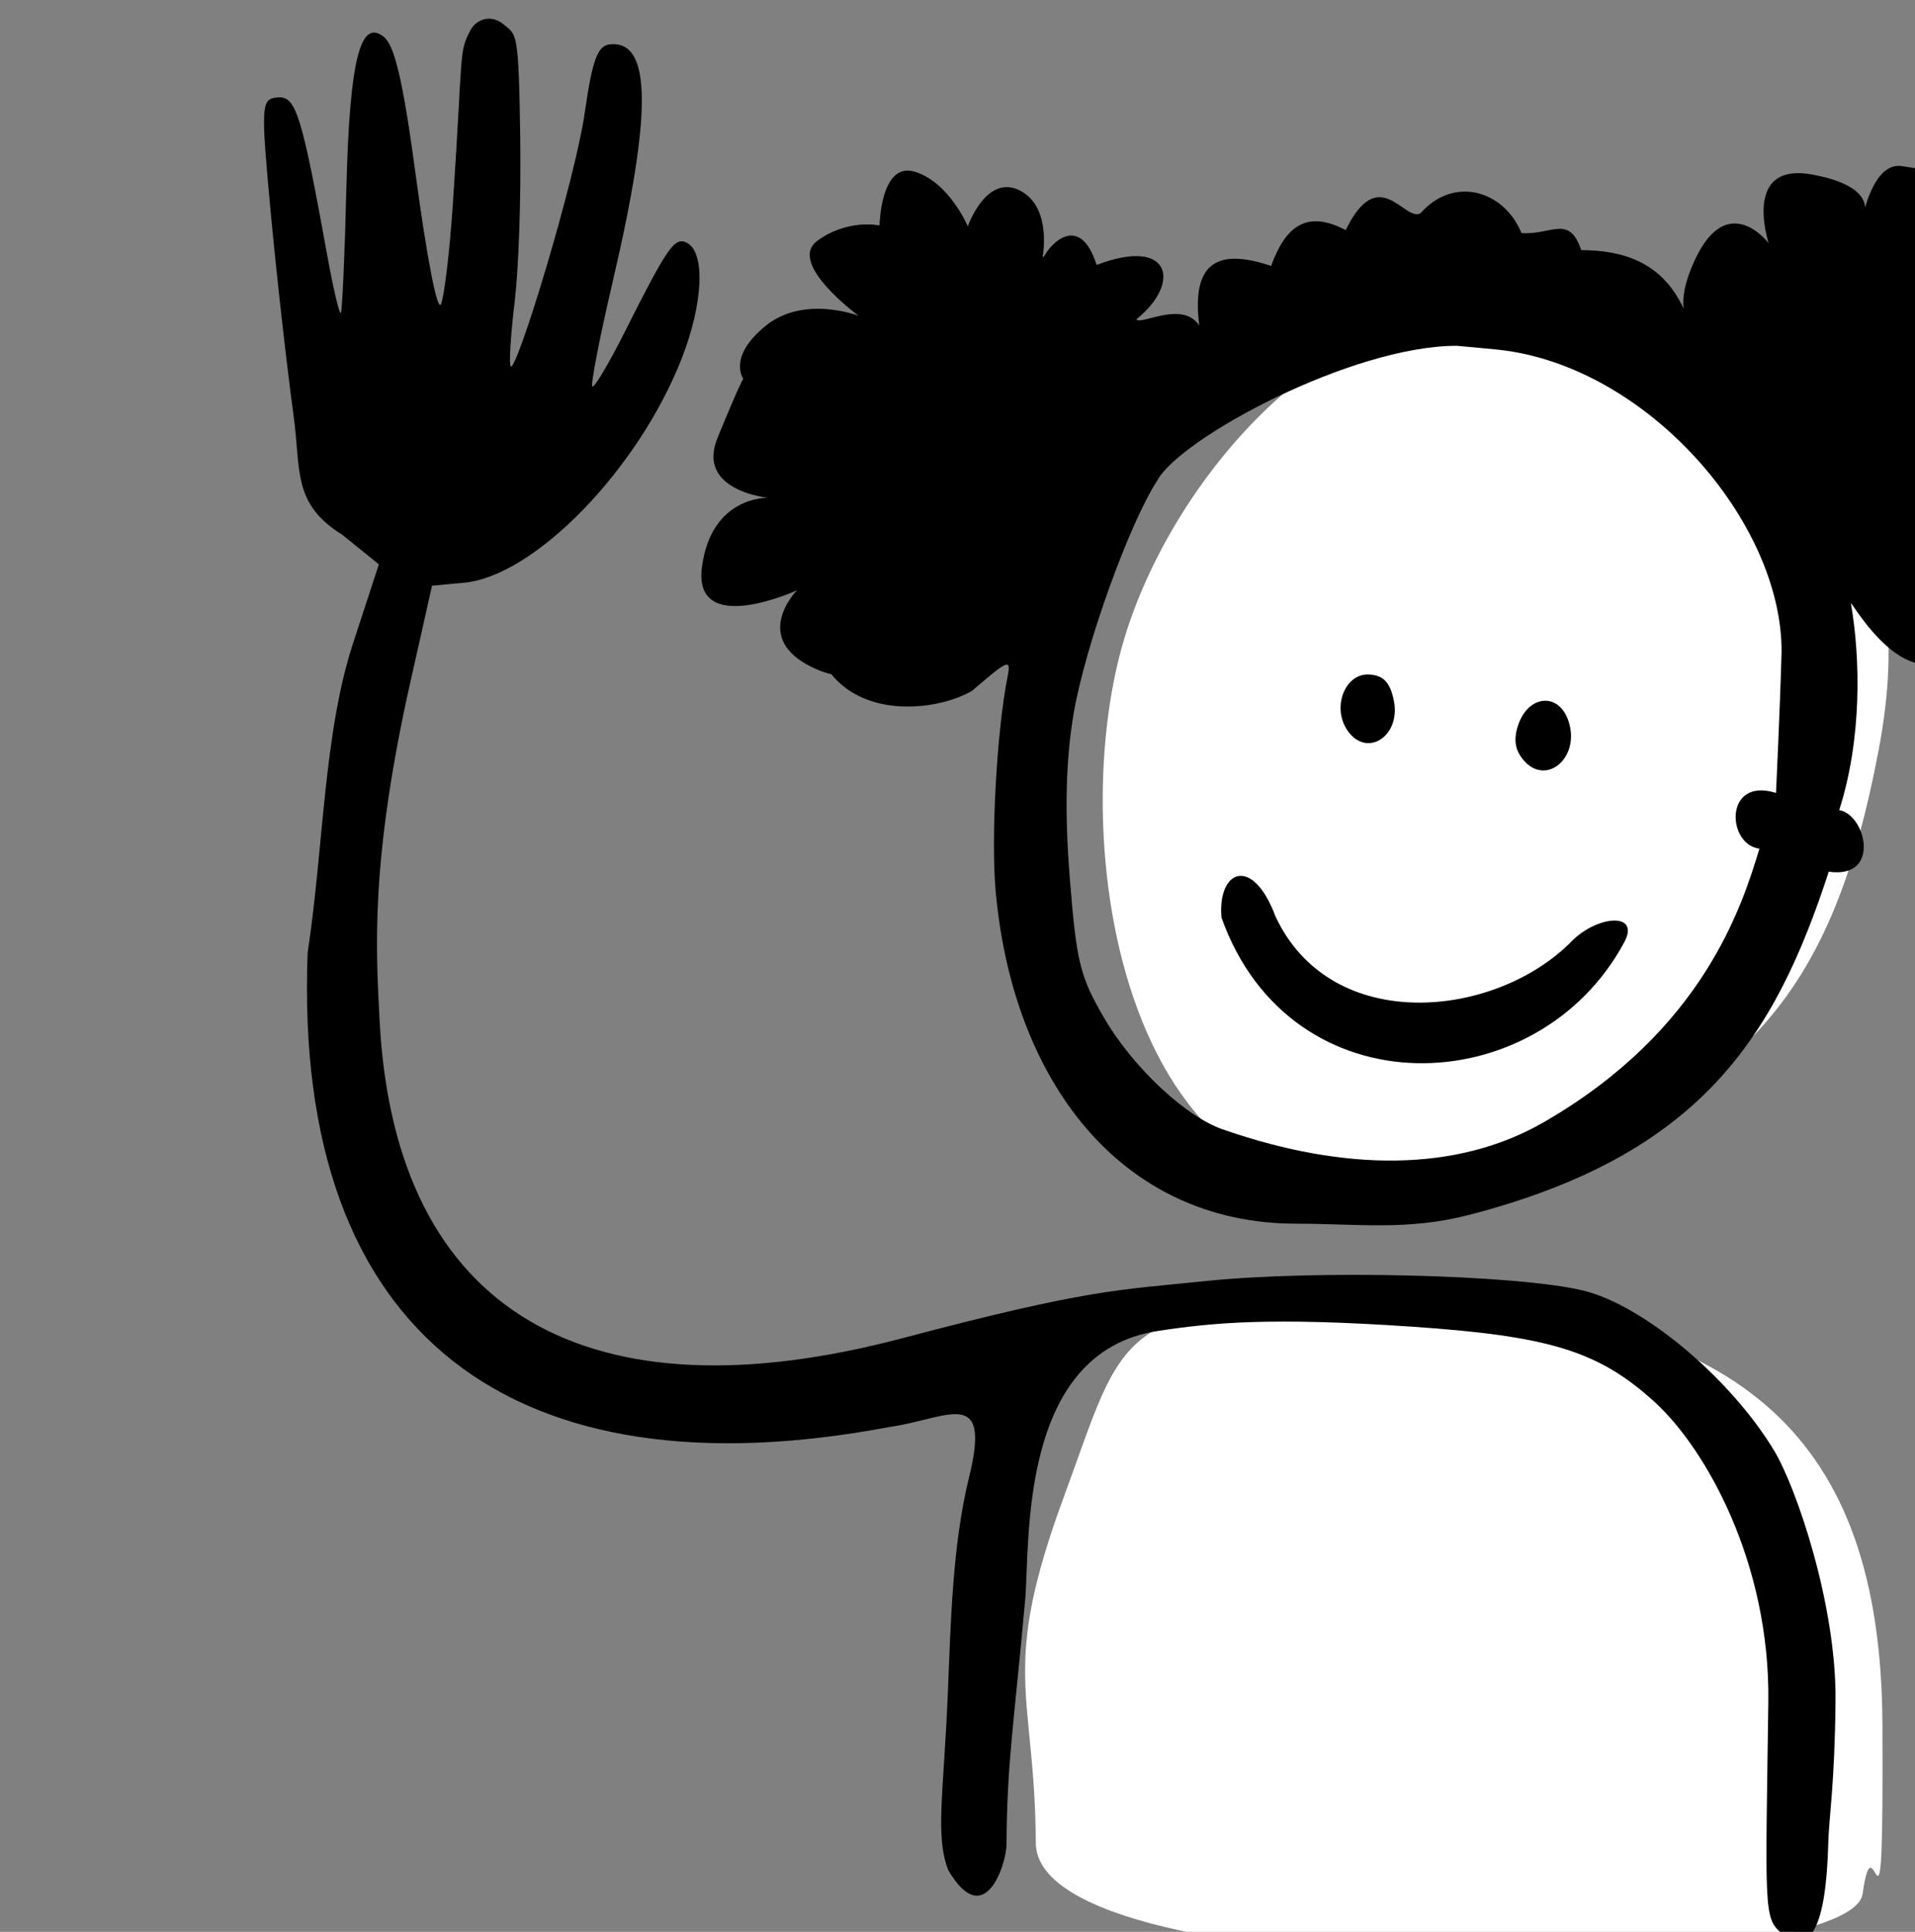<?xml version="1.0" ?><!-- Created with Inkscape (http://www.inkscape.org/) --><svg height="128.128mm" id="svg18668" inkscape:version="1.1.2 (76b9e6a115, 2022-02-25)" sodipodi:docname="hello_13.svg" version="1.1" viewBox="0 0 127.022 128.128" width="127.022mm" xmlns="http://www.w3.org/2000/svg" xmlns:inkscape="http://www.inkscape.org/namespaces/inkscape" xmlns:sodipodi="http://sodipodi.sourceforge.net/DTD/sodipodi-0.dtd" xmlns:svg="http://www.w3.org/2000/svg">
  <rect x="0" y="0" width="127.022" height="128.128" fill="#808080" stroke="none"/>
  <sodipodi:namedview bordercolor="#666666" borderopacity="1.0" id="namedview18670" inkscape:current-layer="layer1" inkscape:cx="389.49173" inkscape:cy="496.47012" inkscape:document-units="mm" inkscape:pagecheckerboard="0" inkscape:pageopacity="0.0" inkscape:pageshadow="2" inkscape:window-height="1016" inkscape:window-maximized="1" inkscape:window-width="1866" inkscape:window-x="54" inkscape:window-y="27" inkscape:zoom="0.66368547" pagecolor="#ffffff" showgrid="false"/>
  <defs id="defs18665"/>
  <g id="layer1" inkscape:groupmode="layer" inkscape:label="Capa 1" transform="translate(-1.869,-17.262)">
    <g id="g8177" style="display:inline" transform="matrix(0.254,0,0,0.254,-9666.413,-667.008)">
      <path d="m 37396.984,1945.133 c -48.531,-0.966 -85.514,44.977 -97.584,82.129 -16.671,50.502 -1.912,156.675 76.797,139.539 78.709,-17.135 99.936,-50.338 111.141,-109.203 11.205,-58.865 -15.357,-83.379 -74.936,-110.598 -5.253,-1.166 -10.397,-1.767 -15.418,-1.867 z m -35.964,249.82 c -65.069,0.788 -62.117,7.684 -77.403,49.111 -16.307,44.19 -7.292,48.689 -7.074,86.812 0.401,37.631 203.808,34.361 206.814,12.635 3.007,-21.726 5.244,23.845 4.954,-42.326 -0.319,-72.586 -35.804,-101.743 -113.51,-105.924 -4.857,-0.262 -9.444,-0.361 -13.781,-0.309 z" fill="#00B894" id="path8171" style="display:inline;fill:#ffffff;fill-opacity:1;stroke:none;stroke-width:1.825;stroke-linecap:round;stroke-linejoin:round;stop-color:#000000" transform="matrix(1.044,0,0,1.044,-582.113,741.849)"/>
      <path d="m 38187.014,2701.777 c -3.174,5.959 -1.941,5.08 -4.637,45.256 -0.842,12.54 -2.247,24.408 -3.123,26.373 -0.944,2.119 -3.704,-12.162 -6.785,-35.123 -3.815,-28.427 -6.079,-33.303 -8.535,-34.99 -5.5,-3.78 -8.523,5.033 -9.383,40.008 -0.428,17.371 -1.078,31.948 -1.446,32.393 -0.366,0.446 -1.919,-6.085 -3.447,-14.514 -6.815,-37.566 -8.266,-42.205 -13.082,-41.766 -4.296,0.39 -4.385,1.9 -1.795,29.82 1.5,16.175 4.181,40.049 5.961,53.053 2.014,14.721 -0.367,23.151 12.766,31.346 l 9.531,7.703 -6.73,20.576 c -7.729,23.63 -7.685,53.304 -11.871,80.848 -3.874,100.676 54.361,142.328 152.084,123.808 14.884,-2.085 26.579,-10.965 20.66,13.078 -4.372,17.759 -4.795,37.916 -5.566,56.55 -1.085,26.24 -3.341,37.051 0.101,46.102 9.568,16.303 15.198,-1.75 15.228,-6.636 0.133,-21.627 1.822,-30.275 4.856,-63.773 1.344,-14.827 -1.921,-64.821 34.7,-70.378 14.296,-2.169 29.295,-3.647 66.487,-1.101 35.529,2.433 48.49,6.26 63.162,19.617 13.473,12.266 30.233,42.17 29.735,78.428 -0.736,53.498 -1.273,56.369 3.363,60.232 7.594,6.329 11.721,-1.552 12.291,-23.475 0.181,-6.917 1.693,-15.117 1.893,-37.212 0.225,-24.947 -10.185,-55.48 -15.993,-65.165 -11.214,-18.697 -34.019,-38.043 -49.966,-41.883 -17.148,-4.13 -69.798,-5.446 -98.541,-2.463 -22.587,2.343 -30.309,1.982 -79.107,14.904 -81.23,21.509 -132.636,-5.57 -136.6,-83.062 -0.918,-17.942 -2.551,-41.167 8.066,-88.373 l 5.631,-25.037 8.369,-0.781 c 18.436,-1.724 45.519,-29.627 56.832,-58.555 5.649,-14.441 6.222,-27.776 1.303,-30.232 -3.154,-1.574 -4.993,1.065 -16.061,23.082 -4.207,8.373 -8.064,14.879 -8.57,14.457 -0.504,-0.421 1.903,-12.823 5.35,-27.561 10.34,-44.209 10.061,-62.768 -0.698,-61.789 -3.278,0.298 -4.648,3.964 -6.617,17.711 -2.54,17.746 -17.743,67.763 -19.357,66.418 -0.492,-0.41 -0.04,-7.939 1.011,-16.73 1.048,-8.792 1.707,-26.247 1.463,-43.676 -0.38,-27.003 -0.977,-26.134 -4.043,-28.688 -3.593,-3.182 -7.467,-1.46 -8.89,1.199 z m 374.131,35.633 c -5.948,-1.19 -8.835,6.781 -9.971,10.73 -0.168,-2.689 -2.568,-6.528 -13.826,-8.584 -18.467,-3.373 -11.362,17.934 -11.362,17.934 0,0 -10.74,-14.193 -19.349,4.502 -2.547,5.532 -3.221,9.505 -2.883,12.555 -5.629,-12.208 -15.92,-15.209 -26.729,-15.266 -3.184,-9.388 -7.657,-3.922 -15.597,-4.434 -4.613,-11.277 -17.764,-14.98 -26.358,-5.189 -4.233,2.414 -10.854,-13.429 -19.549,4.402 -10.303,-5.411 -15.751,-0.875 -19.478,9.355 -13.163,-4.401 -20.962,-1.781 -18.764,15.584 -4.383,-6.689 -15.203,-0.014 -16.42,-1.641 11.841,-9.531 9.013,-21.642 -10.384,-14.19 -4.33,-13.568 -11.926,-5.787 -13.789,-2.109 -0.1,-0.012 -0.193,-0.022 -0.29,-0.033 0.352,-2.189 1.799,-13.496 -6.091,-17.369 -8.712,-4.276 -13.463,9.424 -13.463,9.424 0,0 -4.841,-11.482 -13.817,-14.254 -8.976,-2.772 -9.24,14.018 -9.24,14.018 0,0 -8.357,-1.821 -16.277,4.039 -7.919,5.86 10.822,19.561 10.822,19.561 0,0 -14.254,-5.544 -24.285,2.613 -10.032,8.157 -5.842,13.799 -5.842,13.799 0,0 -1.11,1.722 -6.742,15.502 -5.631,13.78 13.199,15.601 13.199,15.601 0,0 -14.785,-0.554 -17.248,18.057 -2.464,18.61 24.815,6.098 24.815,6.098 0,0 -13.111,13.305 5.984,20.986 1.09,0.439 2.071,0.726 2.977,0.914 9.33,11.575 27.903,9.434 36.71,4.383 9.755,-8.375 10.293,-8.575 9.27,-3.428 -2.73,13.735 -4.285,41.352 -3.102,55.152 4.274,49.882 32.571,87.387 78.592,87.387 16.028,0 28.909,1.887 45.098,-2.3 60.646,-15.703 79.886,-46.59 93.907,-89.612 13.733,1.982 9.733,-14.916 2.734,-16.093 5.972,-18.692 5.541,-39.565 3.058,-53.997 0.282,-0.417 15.546,27.072 29.018,10.803 10.44,5.393 17.518,1.694 21.812,-6.955 7.341,4.651 13.81,-0.039 8.707,-15.549 14.811,-3.938 5.056,-12.956 1.992,-14.105 0,0 13.79,3.407 18.489,-5.084 4.698,-8.492 -8.754,-13.908 -8.754,-13.908 0,0 11.706,-4.27 14.914,-13.1 3.209,-8.829 -13.547,-9.916 -13.547,-9.916 0,0 2.229,-8.261 -3.236,-16.459 -5.465,-8.197 -20.071,9.854 -20.071,9.854 0,0 6.236,-13.968 -1.42,-24.387 -7.656,-10.42 -20.076,5.184 -20.076,5.184 0,0 4.917,-12.887 -8.57,-19.188 -2.106,-0.984 -3.983,-0.97 -5.567,-1.287 z m -116.606,46.869 v 0 c 0,0 7.413,0.66 10.578,0.986 38.913,4.011 74.414,44.928 74.227,78.948 -0.43,15.367 -1.45,36.815 -1.45,36.815 -13.621,-4.276 -12.904,13.488 -4.332,14.556 -4.548,14.981 -14.641,47.434 -56.379,71.464 -22.792,13.122 -52.038,12.763 -83.073,2.071 -9.815,-3.01 -23.973,-16.125 -31.67,-29.334 -6.359,-10.915 -7.24,-14.55 -9.007,-37.022 -1.338,-17.023 -1,-30.518 1.07,-42.598 3.009,-17.58 14.536,-49.613 21.887,-60.828 5.987,-10.921 50.616,-35.059 78.148,-35.059 z m -22.977,85.826 c -6.154,-0.31 -9.622,8.364 -5.742,14.371 4.953,7.672 14.231,1.891 12.256,-7.637 -0.982,-4.733 -2.731,-6.544 -6.514,-6.734 z m 45.616,6.863 c -2.599,0.217 -5.217,2.325 -6.58,6.219 -1.559,4.451 -0.398,7.095 1.146,9.021 5.987,7.471 15.274,-0.455 11.897,-10.109 -1.286,-3.673 -3.864,-5.348 -6.463,-5.131 z m -84.098,56.605 c 18.05,50.761 82.625,48.475 105.186,6.445 4.285,-7.983 -7.083,-7.037 -13.764,-0.23 -19.699,20.07 -62.709,24.731 -77.316,-6.51 -6.02,-16.12 -15.181,-12.068 -14.106,0.295 z" fill="#00B894" id="path8175" sodipodi:nodetypes="cssssssssssccsccsscssssssssssssssscsssssssssssccscscscccccccccccscscscscscscsccsssccccccccscscscscsssssscscscssscsssssscsssccsscc" style="display:inline;fill:#000000;stroke-width:2.272"/>
    </g>
  </g>
</svg>